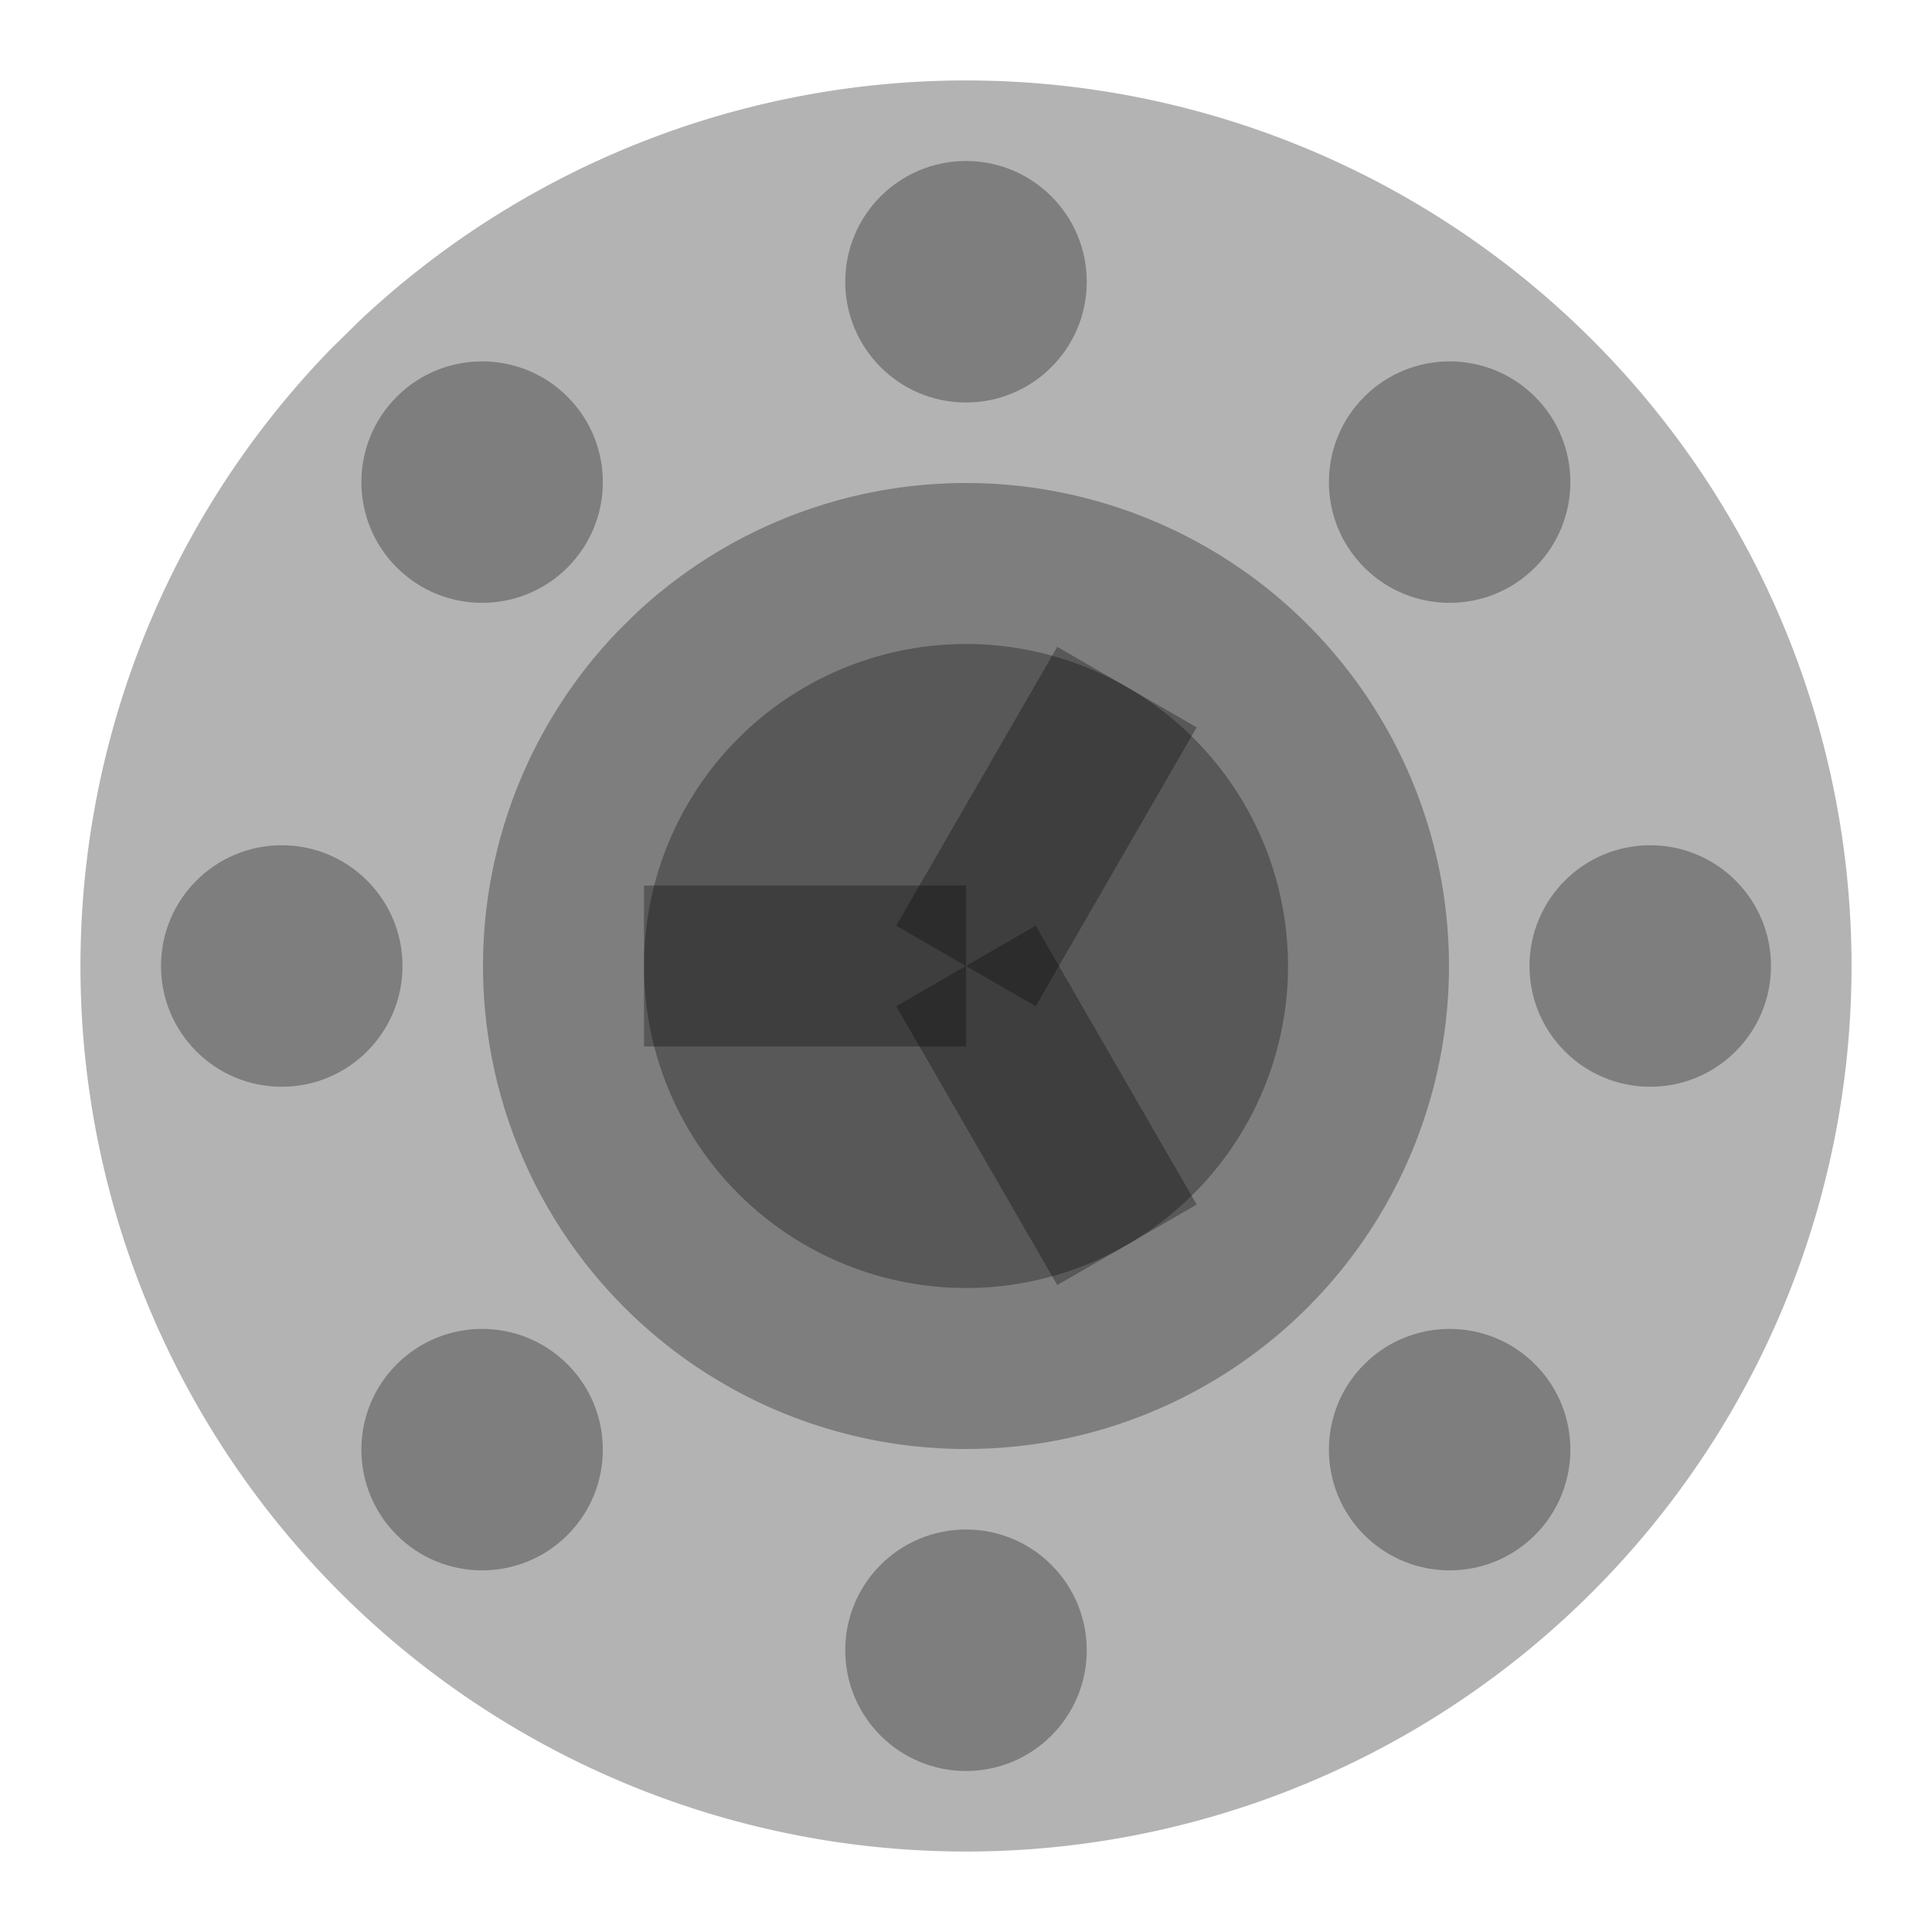 <?xml version="1.0" encoding="UTF-8" standalone="no"?>
<!-- Created with Inkscape (http://www.inkscape.org/) -->

<svg
   xmlns:dc="http://purl.org/dc/elements/1.1/"
   xmlns:cc="http://creativecommons.org/ns#"
   xmlns:rdf="http://www.w3.org/1999/02/22-rdf-syntax-ns#"
   xmlns:svg="http://www.w3.org/2000/svg"
   xmlns="http://www.w3.org/2000/svg"
   xmlns:sodipodi="http://sodipodi.sourceforge.net/DTD/sodipodi-0.dtd"
   xmlns:inkscape="http://www.inkscape.org/namespaces/inkscape"
   width="24"
   height="24"
   viewBox="0 0 24 24"
   id="svg4259"
   version="1.1"
   inkscape:version="0.91 r13725"
   sodipodi:docname="opnvault4.svg">
  <defs
     id="defs4261" />
  <sodipodi:namedview
     id="base"
     pagecolor="#ffffff"
     bordercolor="#666666"
     borderopacity="1.0"
     inkscape:pageopacity="0.0"
     inkscape:pageshadow="2"
     inkscape:zoom="15.839192"
     inkscape:cx="6.1592985"
     inkscape:cy="12.811761"
     inkscape:document-units="px"
     inkscape:current-layer="svg4259"
     showgrid="true"
     units="px"
     width="24px"
     inkscape:window-width="1318"
     inkscape:window-height="1004"
     inkscape:window-x="729"
     inkscape:window-y="252"
     inkscape:window-maximized="0">
    <inkscape:grid
       type="xygrid"
       id="grid4807"
       empspacing="4" />
  </sodipodi:namedview>
  <g
     inkscape:label="Layer 1"
     inkscape:groupmode="layer"
     id="layer1" />
  <path
     style="fill:#000000;fill-opacity:0.299;stroke:none;stroke-width:8;stroke-miterlimit:4;stroke-dasharray:none;stroke-opacity:1"
     id="path4815"
     sodipodi:type="arc"
     sodipodi:cx="12"
     sodipodi:cy="12"
     sodipodi:rx="11"
     sodipodi:ry="11"
     sodipodi:start="3.9587034"
     sodipodi:end="3.9125569"
     sodipodi:open="true"
     d="M 4.472,3.979 A 11,11 0 0 1 19.934,4.38 11,11 0 0 1 19.711,19.845 11,11 0 0 1 4.244,19.801 11,11 0 0 1 4.11,4.335" />
  <path
     style="fill:#000000;fill-opacity:0.299;stroke:none;stroke-width:8;stroke-miterlimit:4;stroke-dasharray:none;stroke-opacity:1"
     id="path4831"
     sodipodi:type="arc"
     sodipodi:cx="12"
     sodipodi:cy="12"
     sodipodi:rx="6"
     sodipodi:ry="6"
     sodipodi:start="3.9587034"
     sodipodi:end="3.9125569"
     sodipodi:open="true"
     d="M 7.894,7.625 A 6,6 0 0 1 16.327,7.844 6,6 0 0 1 16.206,16.279 6,6 0 0 1 7.77,16.255 6,6 0 0 1 7.697,7.819" />
  <path
     style="fill:#000000;fill-opacity:0.299;stroke:none;stroke-width:8;stroke-miterlimit:4;stroke-dasharray:none;stroke-opacity:1"
     id="path4833"
     sodipodi:type="arc"
     sodipodi:cx="12"
     sodipodi:cy="12"
     sodipodi:rx="4"
     sodipodi:ry="4"
     sodipodi:start="3.9587034"
     sodipodi:end="3.9125569"
     sodipodi:open="true"
     d="M 9.263,9.083 A 4,4 0 0 1 14.885,9.229 4,4 0 0 1 14.804,14.853 4,4 0 0 1 9.18,14.837 4,4 0 0 1 9.131,9.213" />
  <rect
     style="fill:#000000;fill-opacity:0.299;stroke:none;stroke-width:8;stroke-miterlimit:4;stroke-dasharray:none;stroke-opacity:1"
     id="rect4835"
     width="2"
     height="4"
     x="15.392"
     y="0.392"
     ry="0"
     inkscape:transform-center-y="-1.732051"
     transform="matrix(0.866,0.5,-0.5,0.866,0,0)"
     inkscape:transform-center-x="-0.99999957" />
  <rect
     inkscape:transform-center-y="1.7320512"
     ry="0"
     y="-20.392"
     x="-5.392"
     height="4"
     width="2"
     id="rect4837"
     style="fill:#000000;fill-opacity:0.299;stroke:none;stroke-width:8;stroke-miterlimit:4;stroke-dasharray:none;stroke-opacity:1"
     transform="matrix(-0.866,0.5,-0.5,-0.866,0,0)"
     inkscape:transform-center-x="-1.0000003" />
  <rect
     inkscape:transform-center-x="2.0000004"
     transform="matrix(0,-1,1,0,0,0)"
     style="fill:#000000;fill-opacity:0.299;stroke:none;stroke-width:8;stroke-miterlimit:4;stroke-dasharray:none;stroke-opacity:1"
     id="rect4839"
     width="2"
     height="4"
     x="-13"
     y="8"
     ry="0" />
  <circle
     style="fill:#000000;fill-opacity:0.299;stroke:none;stroke-width:8;stroke-miterlimit:4;stroke-dasharray:none;stroke-opacity:1"
     id="path4843"
     inkscape:transform-center-y="-8.5"
     cx="12"
     cy="3.5"
     r="1.5" />
  <circle
     r="1.5"
     cy="-8.5"
     cx="16.971"
     inkscape:transform-center-y="-6.0104082"
     id="circle5008"
     style="fill:#000000;fill-opacity:0.299;stroke:none;stroke-width:8;stroke-miterlimit:4;stroke-dasharray:none;stroke-opacity:1"
     transform="matrix(0.707,0.707,-0.707,0.707,0,0)"
     inkscape:transform-center-x="-6.0104071" />
  <circle
     inkscape:transform-center-x="-8.5"
     transform="matrix(0,1,-1,0,0,0)"
     style="fill:#000000;fill-opacity:0.299;stroke:none;stroke-width:8;stroke-miterlimit:4;stroke-dasharray:none;stroke-opacity:1"
     id="circle5010"
     cx="12"
     cy="-20.5"
     r="1.5" />
  <circle
     r="1.5"
     cy="-25.471"
     cx="-6.7434956e-07"
     id="circle5012"
     style="fill:#000000;fill-opacity:0.299;stroke:none;stroke-width:8;stroke-miterlimit:4;stroke-dasharray:none;stroke-opacity:1"
     transform="matrix(-0.707,0.707,-0.707,-0.707,0,0)"
     inkscape:transform-center-x="-6.0104075"
     inkscape:transform-center-y="6.0104075" />
  <circle
     inkscape:transform-center-y="8.499999"
     transform="scale(-1,-1)"
     style="fill:#000000;fill-opacity:0.299;stroke:none;stroke-width:8;stroke-miterlimit:4;stroke-dasharray:none;stroke-opacity:1"
     id="circle5014"
     cx="-12"
     cy="-20.5"
     r="1.5" />
  <circle
     r="1.5"
     cy="-8.5"
     cx="-16.971"
     id="circle5016"
     style="fill:#000000;fill-opacity:0.299;stroke:none;stroke-width:8;stroke-miterlimit:4;stroke-dasharray:none;stroke-opacity:1"
     transform="matrix(-0.707,-0.707,0.707,-0.707,0,0)"
     inkscape:transform-center-y="6.0104066"
     inkscape:transform-center-x="6.0104068" />
  <circle
     inkscape:transform-center-x="8.4999988"
     transform="matrix(0,-1,1,0,0,0)"
     style="fill:#000000;fill-opacity:0.299;stroke:none;stroke-width:8;stroke-miterlimit:4;stroke-dasharray:none;stroke-opacity:1"
     id="circle5018"
     cx="-12"
     cy="3.5"
     r="1.5" />
  <circle
     r="1.5"
     cy="8.471"
     cx="6.6875839e-07"
     id="circle5020"
     style="fill:#000000;fill-opacity:0.299;stroke:none;stroke-width:8;stroke-miterlimit:4;stroke-dasharray:none;stroke-opacity:1"
     transform="matrix(0.707,-0.707,0.707,0.707,0,0)"
     inkscape:transform-center-x="6.010407"
     inkscape:transform-center-y="-6.010407" />
</svg>
